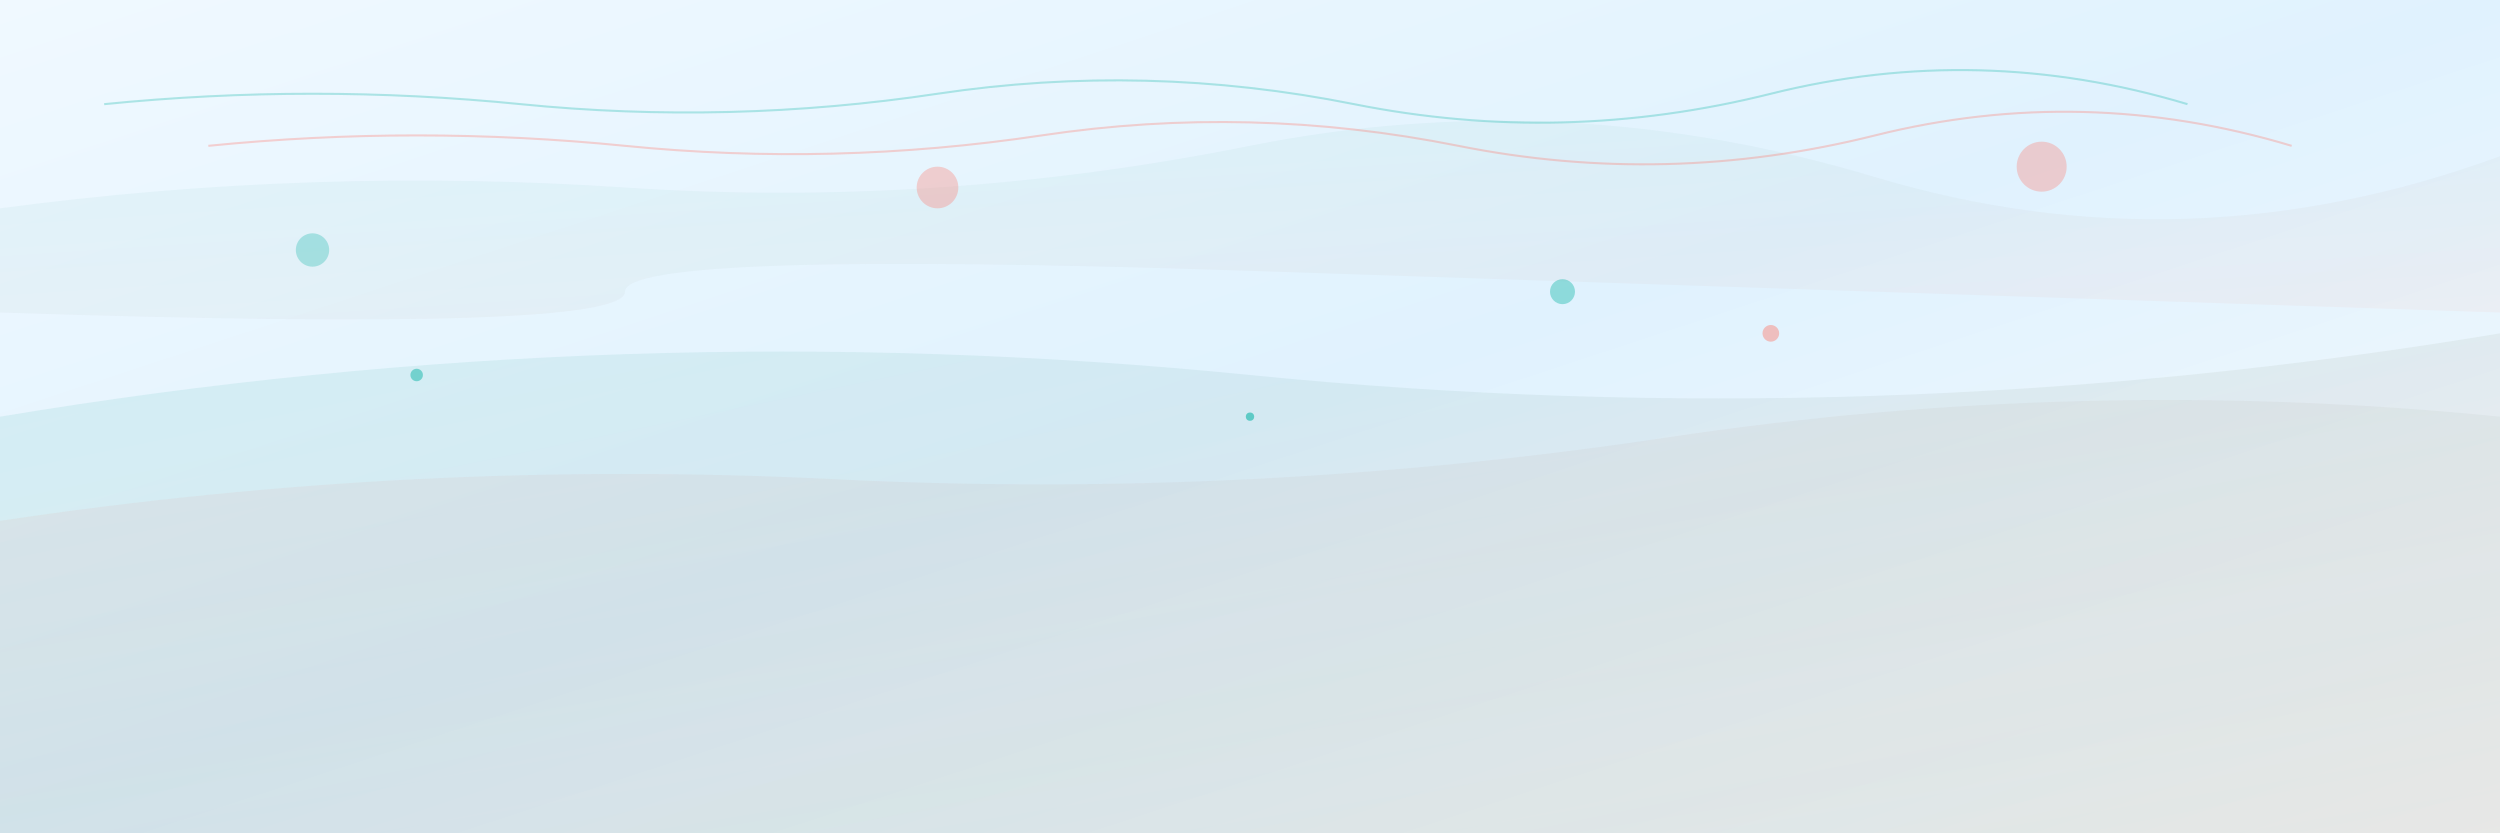 <svg xmlns="http://www.w3.org/2000/svg" viewBox="0 0 1200 400" width="1200" height="400">
  <rect x="0" y="0" width="1200" height="400" fill="#333333" stroke="none"/>
  <!-- Gradient de fond -->
  <defs>
    <linearGradient id="bgGradient" x1="0%" y1="0%" x2="100%" y2="100%">
      <stop offset="0%" style="stop-color:#f0f9ff;stop-opacity:1" />
      <stop offset="50%" style="stop-color:#e0f2fe;stop-opacity:1" />
      <stop offset="100%" style="stop-color:#f8fafc;stop-opacity:1" />
    </linearGradient>
    
    <!-- Gradient pour les formes -->
    <linearGradient id="shapeGradient1" x1="0%" y1="0%" x2="100%" y2="100%">
      <stop offset="0%" style="stop-color:#12B6A8;stop-opacity:0.1" />
      <stop offset="100%" style="stop-color:#FF6F61;stop-opacity:0.1" />
    </linearGradient>
    
    <linearGradient id="shapeGradient2" x1="0%" y1="0%" x2="100%" y2="100%">
      <stop offset="0%" style="stop-color:#FF6F61;stop-opacity:0.08" />
      <stop offset="100%" style="stop-color:#12B6A8;stop-opacity:0.08" />
    </linearGradient>
  </defs>
  
  <!-- Fond principal -->
  <rect width="100%" height="100%" fill="url(#bgGradient)"/>
  
  <!-- Formes organiques pour représenter les ondes sonores -->
  <!-- Grande vague douce -->
  <path d="M0 200 Q300 150 600 180 T1200 160 L1200 400 L0 400 Z" fill="url(#shapeGradient1)"/>
  
  <!-- Vague médiane -->
  <path d="M0 250 Q200 220 400 230 T800 210 T1200 200 L1200 400 L0 400 Z" fill="url(#shapeGradient2)"/>
  
  <!-- Petites vagues supérieures -->
  <path d="M0 100 Q150 80 300 90 T600 70 T900 85 T1200 75 L1200 150 Q900 140 600 130 T300 140 T0 150 Z" fill="url(#shapeGradient1)" opacity="0.6"/>
  
  <!-- Cercles flottants (représentent l'écoute, l'ouïe) -->
  <circle cx="150" cy="120" r="8" fill="#12B6A8" opacity="0.3"/>
  <circle cx="980" cy="80" r="12" fill="#FF6F61" opacity="0.3"/>
  <circle cx="750" cy="140" r="6" fill="#12B6A8" opacity="0.4"/>
  <circle cx="450" cy="90" r="10" fill="#FF6F61" opacity="0.3"/>
  
  <!-- Petits éléments décoratifs -->
  <circle cx="200" cy="180" r="3" fill="#12B6A8" opacity="0.5"/>
  <circle cx="850" cy="160" r="4" fill="#FF6F61" opacity="0.4"/>
  <circle cx="600" cy="200" r="2" fill="#12B6A8" opacity="0.6"/>
  
  <!-- Lignes ondulées subtiles -->
  <path d="M50 50 Q150 40 250 50 T450 45 T650 50 T850 45 T1050 50" stroke="#12B6A8" stroke-width="1" fill="none" opacity="0.3"/>
  <path d="M100 70 Q200 60 300 70 T500 65 T700 70 T900 65 T1100 70" stroke="#FF6F61" stroke-width="1" fill="none" opacity="0.3"/>
</svg>
